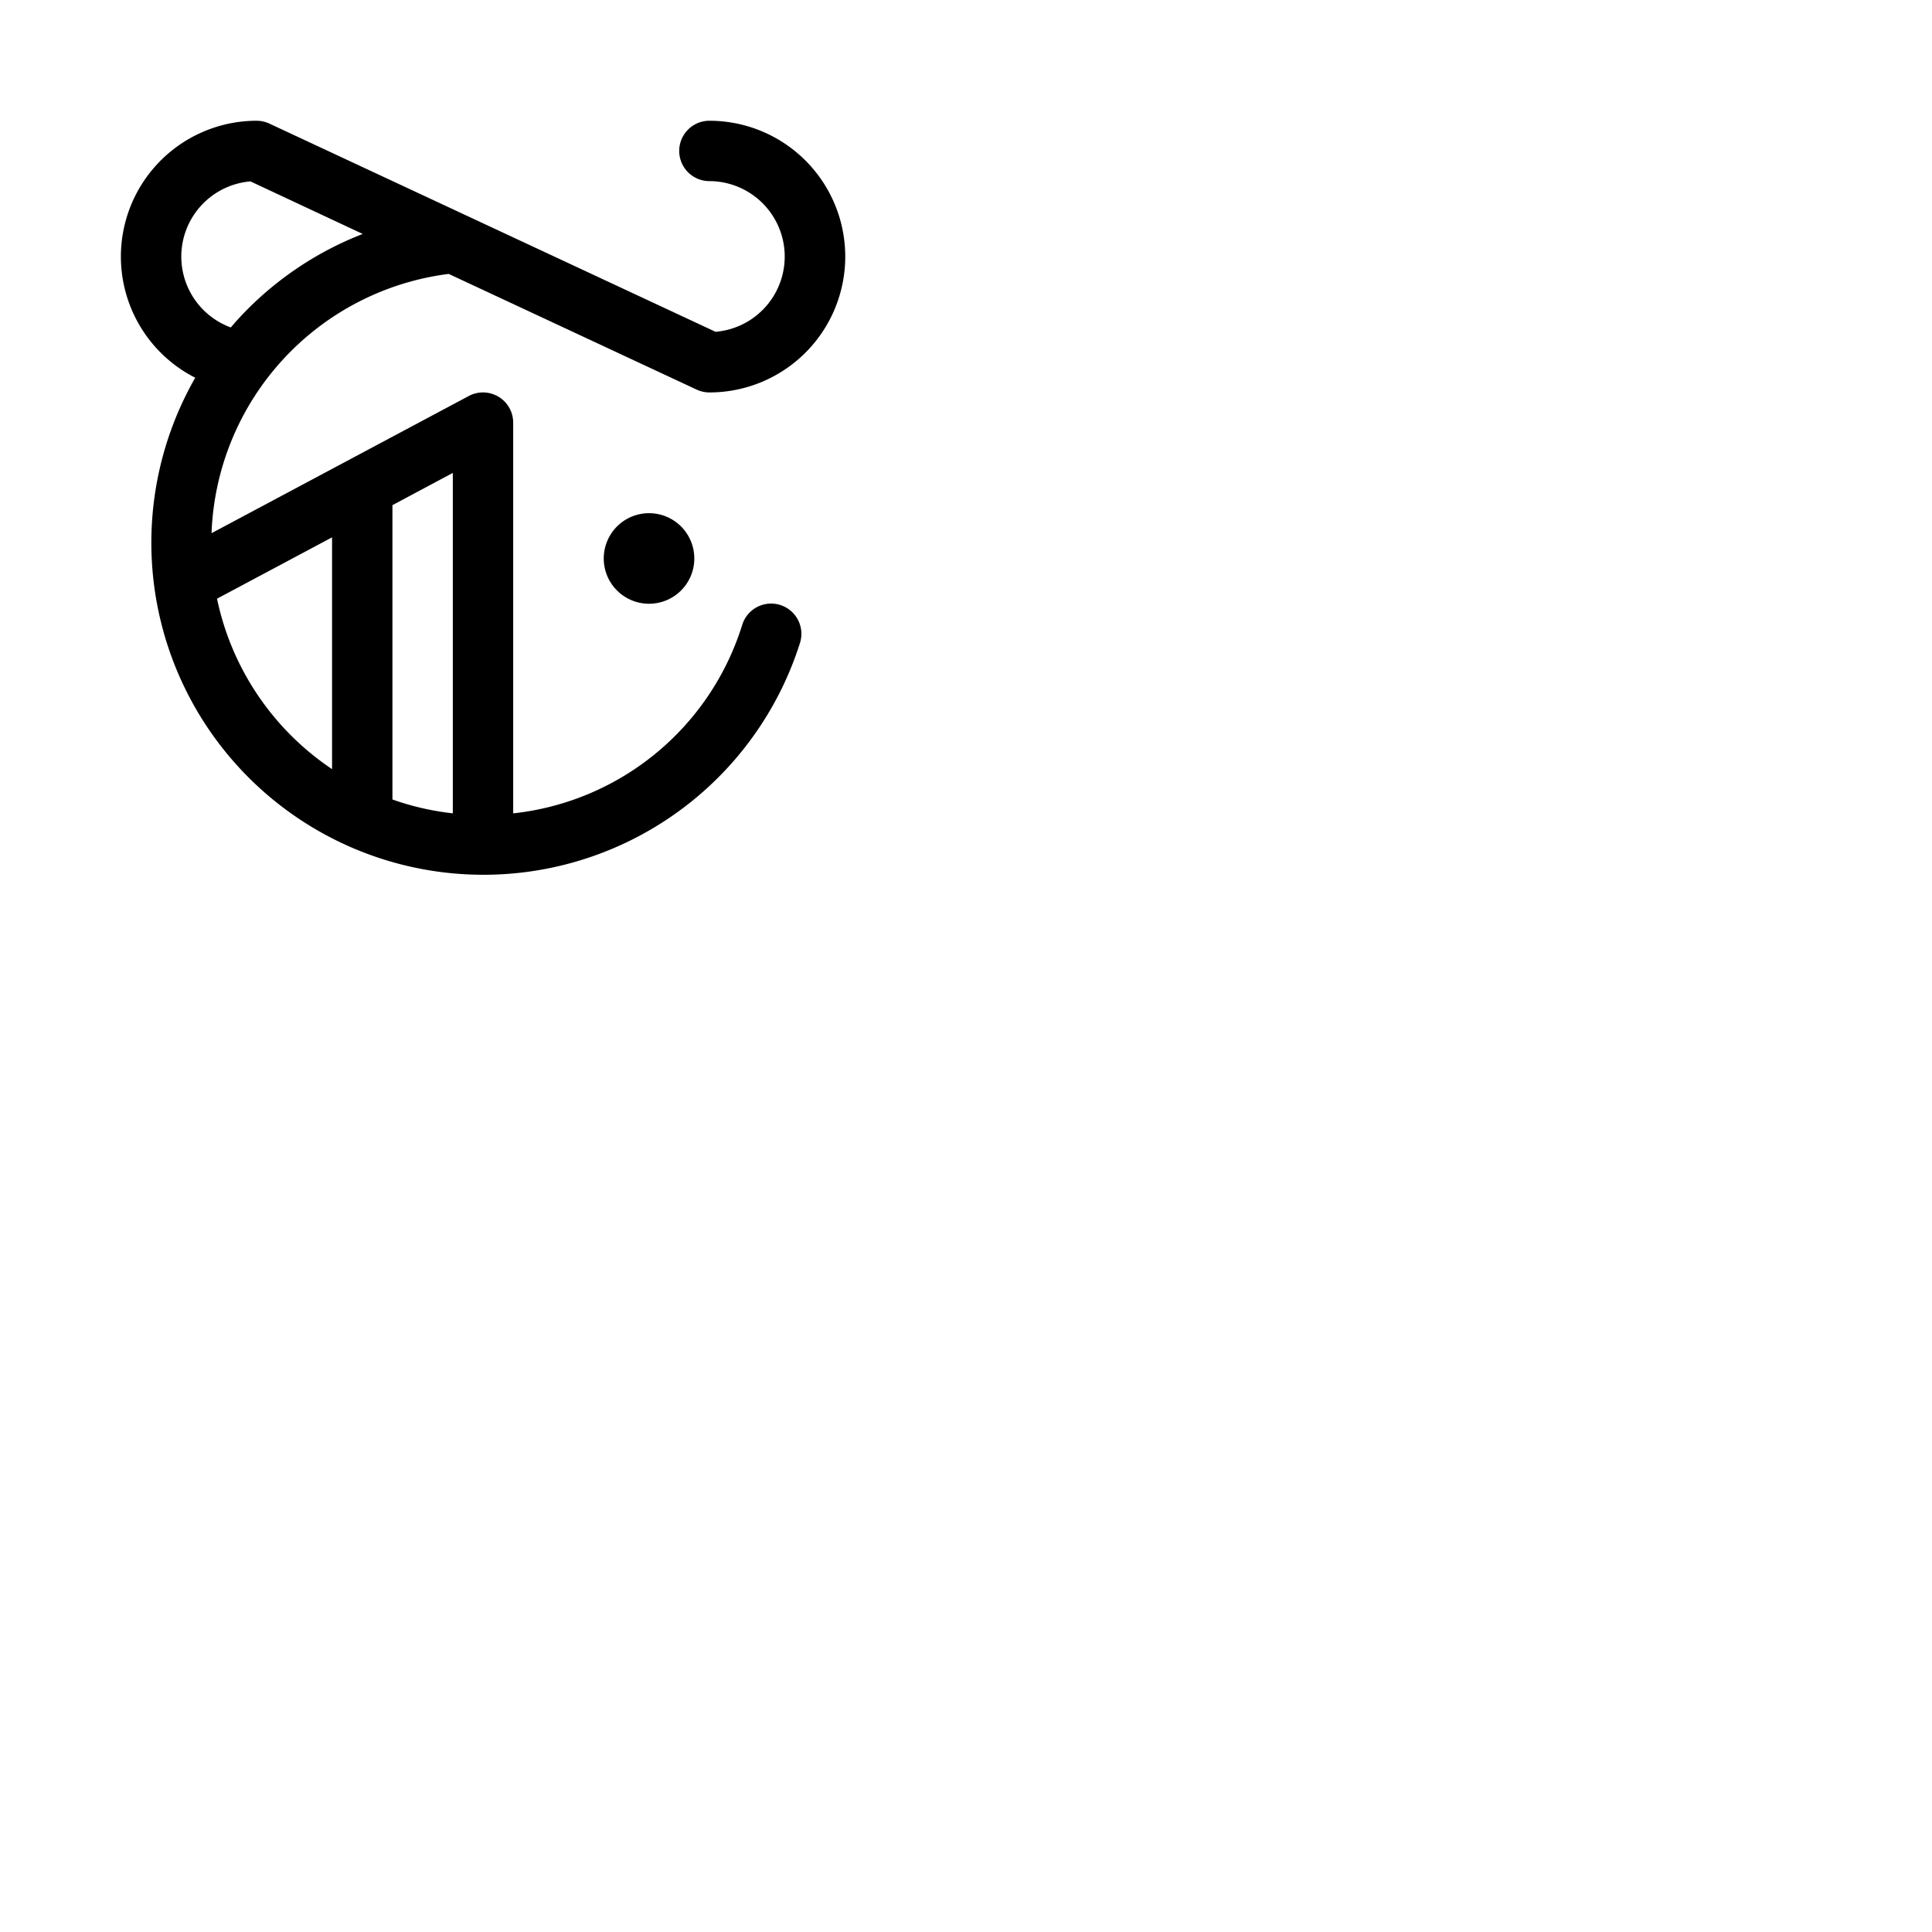 <svg xmlns="http://www.w3.org/2000/svg" version="1.1" viewBox="0 0 512 512" fill="currentColor"><path fill="currentColor" d="M172 136a12 12 0 1 1-12 12a12 12 0 0 1 12-12m12.62-32.75l-65.71-30.66a71.95 71.95 0 0 0-62.85 68.71l68.18-36.36A8 8 0 0 1 136 112v103.55a71.64 71.64 0 0 0 60.71-50A8 8 0 0 1 212 170.4a88 88 0 1 1-160.26-70.3A36 36 0 0 1 68 32a8.05 8.05 0 0 1 3.38.75l118.25 55.18A20 20 0 0 0 188 48a8 8 0 0 1 0-16a36 36 0 0 1 0 72a8.05 8.05 0 0 1-3.38-.75M88 203.83V142.4l-30.49 16.26A72.15 72.15 0 0 0 88 203.83m32-78.5l-16 8.54v78a71 71 0 0 0 16 3.67ZM96.13 62L66.37 48.07a20 20 0 0 0-5.2 38.71c.6-.71 1.2-1.42 1.84-2.11A88 88 0 0 1 96.13 62"/></svg>